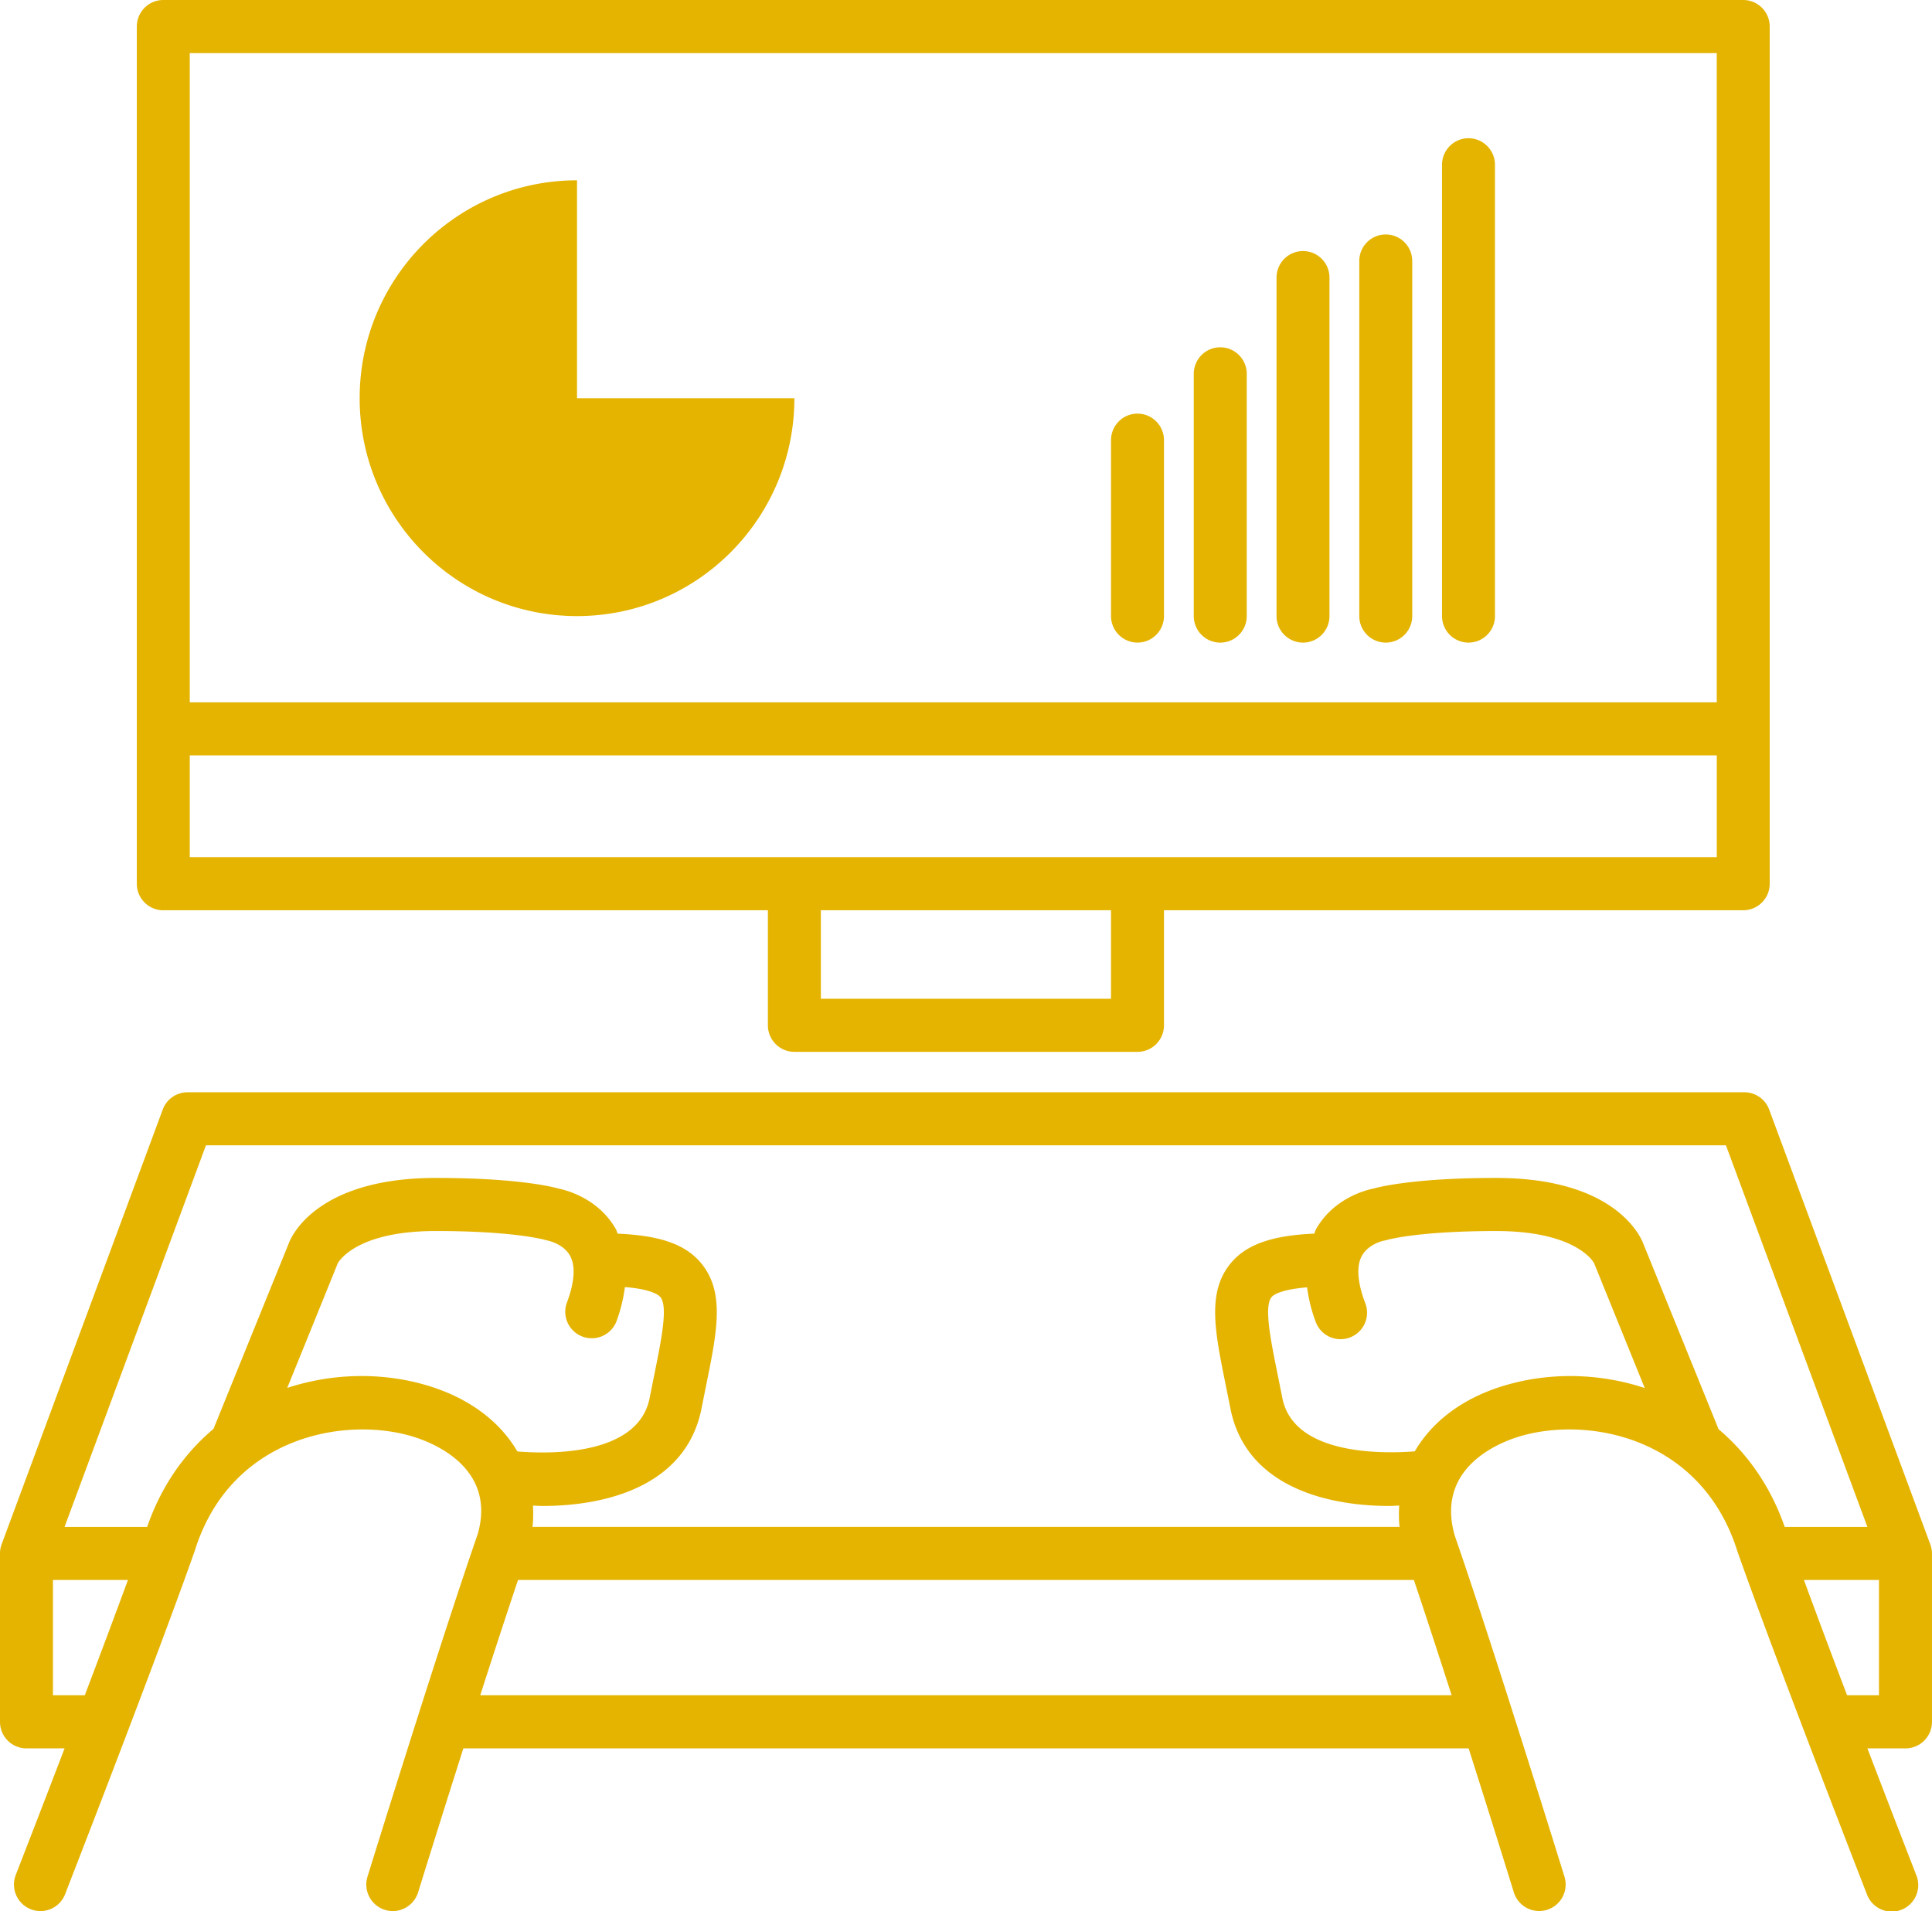 <svg width="93" height="92" xmlns="http://www.w3.org/2000/svg"><path d="M7.86 43.82h29.104v5.538c0 .705.571 1.278 1.275 1.278h16.517c.703 0 1.274-.573 1.274-1.278V43.82h27.883c.704 0 1.275-.573 1.275-1.278V1.278C85.188.572 84.617 0 83.913 0H7.861c-.704 0-1.275.572-1.275 1.278v41.265c0 .705.57 1.278 1.275 1.278zm45.621 4.26H39.514v-4.26H53.48v4.26zm1.275-6.815H9.135v-4.9H82.64v4.899H54.756v.001zm27.882-38.71V33.81H9.135V2.556h73.503zM17.313 19.169c0-5.793 4.685-10.489 10.463-10.489v10.49h10.463c0 5.792-4.684 10.488-10.462 10.488-5.78 0-10.464-4.696-10.464-10.489zm36.168 10.489V21.19c0-.705.571-1.278 1.275-1.278.703 0 1.274.573 1.274 1.278v8.466c0 .705-.57 1.278-1.274 1.278a1.277 1.277 0 0 1-1.275-1.278zm3.983 0v-11.66c0-.706.571-1.279 1.275-1.279s1.275.573 1.275 1.278v11.66c0 .706-.571 1.279-1.275 1.279a1.277 1.277 0 0 1-1.275-1.278zm3.984 0V13.364c0-.705.57-1.278 1.274-1.278.704 0 1.275.573 1.275 1.278v16.293c0 .705-.571 1.278-1.275 1.278a1.277 1.277 0 0 1-1.274-1.278zm3.983 0V12.565c0-.705.57-1.278 1.275-1.278.703 0 1.274.573 1.274 1.278v17.092c0 .705-.57 1.278-1.274 1.278a1.277 1.277 0 0 1-1.275-1.278zm3.983 0V7.933c0-.705.571-1.278 1.275-1.278.703 0 1.274.573 1.274 1.278v21.724c0 .705-.57 1.278-1.274 1.278a1.277 1.277 0 0 1-1.275-1.278zm23.502 44.68l-7.754-20.923a1.276 1.276 0 0 0-1.195-.833H9.028c-.533 0-1.01.332-1.195.833L.08 74.338a1.26 1.26 0 0 0-.08.444v8.107c0 .706.571 1.278 1.275 1.278h1.834C1.83 87.509.78 90.202.76 90.257a1.278 1.278 0 0 0 .724 1.655 1.272 1.272 0 0 0 1.65-.726c.044-.112 4.384-11.26 6.244-16.537 1.698-5.45 7.148-6.494 10.472-5.5.969.29 4.059 1.493 3.147 4.7-1.828 5.263-5.273 16.383-5.307 16.494a1.277 1.277 0 0 0 1.218 1.656c.543 0 1.047-.351 1.218-.9.017-.058.994-3.206 2.178-6.933h48.391a1030.51 1030.51 0 0 1 2.177 6.933 1.275 1.275 0 1 0 2.436-.756c-.034-.111-3.478-11.231-5.284-16.426-.933-3.275 2.155-4.477 3.125-4.768 3.326-.996 8.775.052 10.488 5.545 1.844 5.23 6.184 16.38 6.228 16.492a1.275 1.275 0 1 0 2.374-.929c-.021-.055-1.072-2.752-2.349-6.09h1.834c.704 0 1.275-.572 1.275-1.278v-8.107a1.355 1.355 0 0 0-.084-.444zM2.549 81.61v-5.551h3.61a557.302 557.302 0 0 1-2.078 5.551H2.55zM20.58 66.701c-2.154-.647-4.549-.61-6.753.113l2.431-5.995c.008-.015.797-1.558 4.72-1.558 3.756 0 5.227.42 5.23.42.047.015.112.03.16.04.008.002.75.151 1.07.727.35.63.106 1.591-.16 2.287a1.276 1.276 0 0 0 2.38.916c.227-.598.35-1.154.423-1.69 1.206.092 1.604.356 1.71.483.37.452.048 2.037-.292 3.717l-.226 1.13c-.539 2.785-4.766 2.713-6.368 2.582-.84-1.438-2.32-2.571-4.325-3.172zM69.877 81.61H23.118a437.15 437.15 0 0 1 1.818-5.551h43.123c.55 1.636 1.188 3.59 1.818 5.551zm2.539-14.909c-2 .6-3.476 1.726-4.313 3.167-1.594.122-5.843.184-6.377-2.577L61.5 66.16c-.34-1.678-.662-3.263-.292-3.715.105-.127.488-.371 1.71-.472.073.533.196 1.085.422 1.679a1.274 1.274 0 1 0 2.38-.916c-.266-.696-.51-1.657-.16-2.287.318-.573 1.055-.724 1.054-.724.052-.008.114-.023.164-.038.014-.004 1.485-.425 5.241-.425 3.925 0 4.713 1.543 4.715 1.547l2.437 6.01c-2.206-.728-4.601-.764-6.755-.117zm10.31 2.1l-3.617-8.915c-.119-.324-1.33-3.18-7.092-3.18-3.787 0-5.498.4-5.908.512-.417.086-1.92.488-2.753 1.942-.041.072-.056.154-.092.227-2.002.086-3.27.51-4.028 1.435-1.14 1.39-.76 3.258-.236 5.845l.222 1.11c.719 3.716 4.514 4.72 7.663 4.72.16 0 .31-.014.467-.019-.017.336-.022.675.018 1.025H25.633c.04-.349.04-.687.023-1.023.153.005.298.017.455.017 3.15 0 6.943-1.003 7.663-4.719l.222-1.109c.525-2.586.904-4.456-.236-5.846-.758-.927-1.992-1.346-4.028-1.435-.036-.074-.05-.156-.092-.228-.832-1.454-2.336-1.856-2.753-1.942-.41-.114-2.12-.512-5.908-.512-5.762 0-6.973 2.856-7.075 3.14l-3.627 8.94c-1.383 1.163-2.507 2.733-3.193 4.718H3.108l6.806-18.368h73.167l6.808 18.368H85.91c-.692-1.978-1.81-3.542-3.185-4.703zm6.186 12.809c-.725-1.91-1.46-3.864-2.077-5.551h3.612v5.551h-1.535z" fill="#E5B401"/></svg>